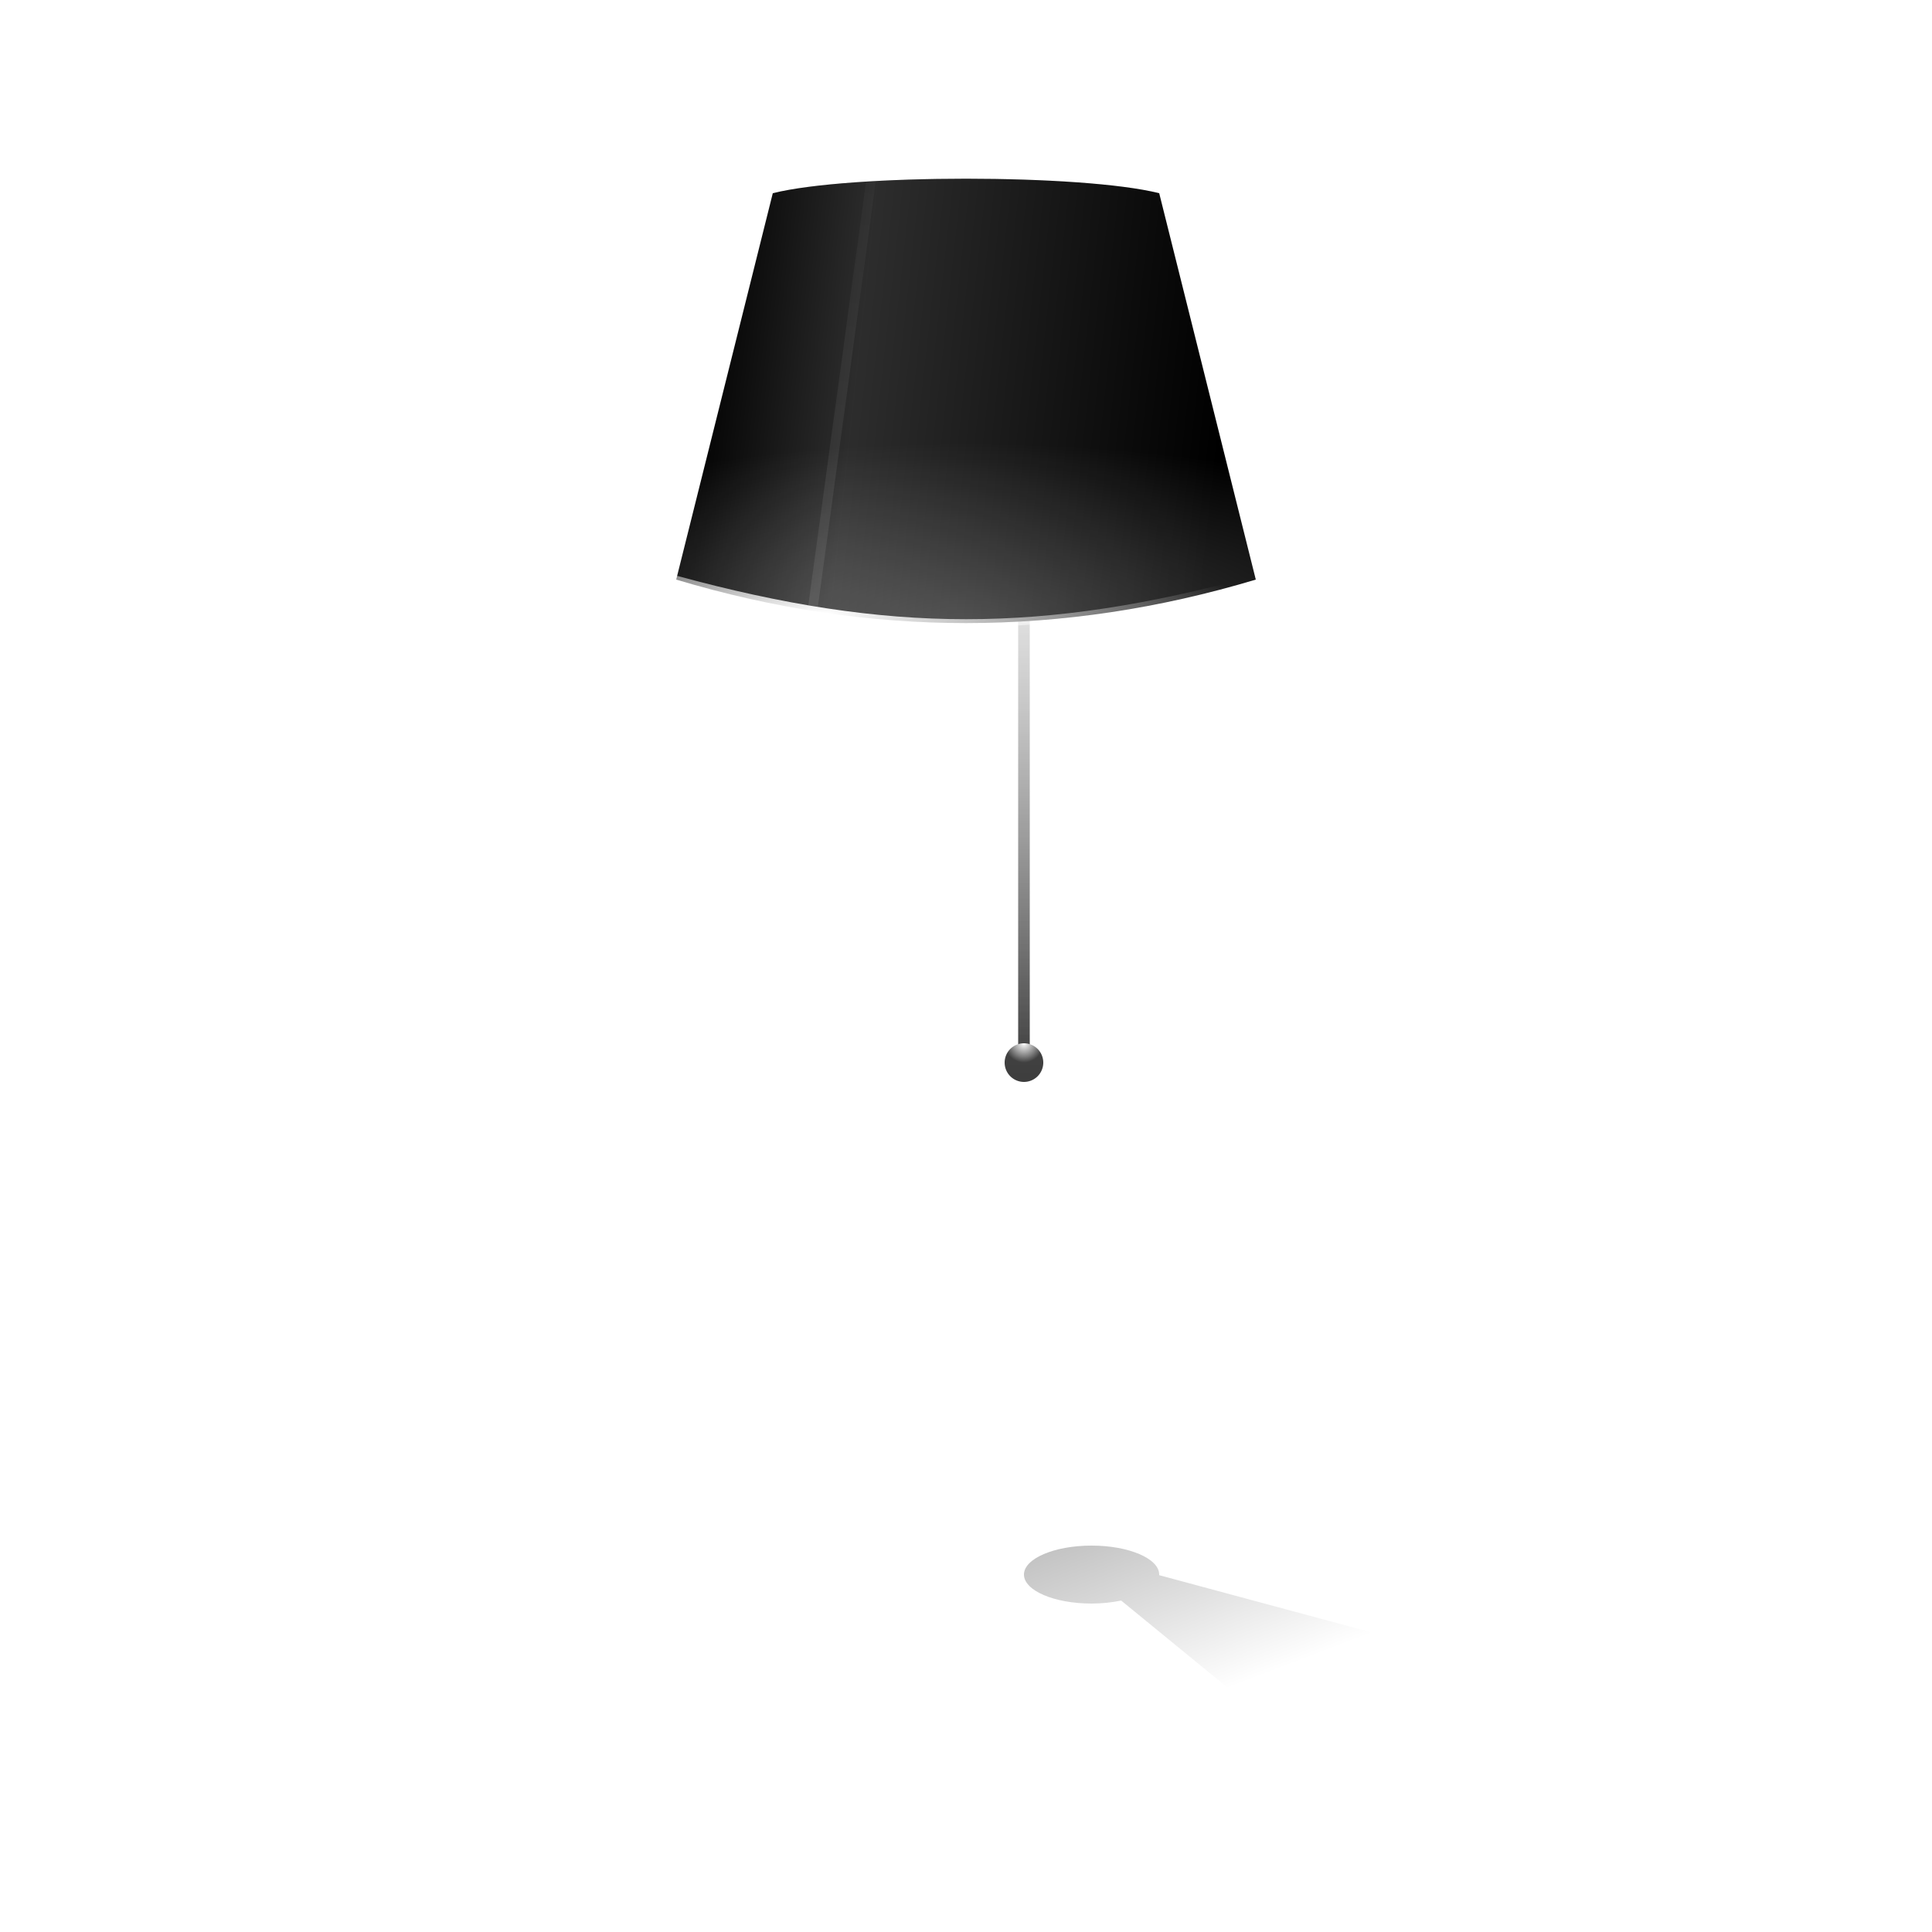 <?xml version="1.0" encoding="UTF-8" standalone="no"?>
<!-- Created with Inkscape (http://www.inkscape.org/) -->
<svg
   xmlns:dc="http://purl.org/dc/elements/1.1/"
   xmlns:cc="http://creativecommons.org/ns#"
   xmlns:rdf="http://www.w3.org/1999/02/22-rdf-syntax-ns#"
   xmlns:svg="http://www.w3.org/2000/svg"
   xmlns="http://www.w3.org/2000/svg"
   xmlns:xlink="http://www.w3.org/1999/xlink"
   xmlns:sodipodi="http://sodipodi.sourceforge.net/DTD/sodipodi-0.dtd"
   xmlns:inkscape="http://www.inkscape.org/namespaces/inkscape"
   width="100"
   height="100"
   id="svg2160"
   sodipodi:version="0.32"
   inkscape:version="0.46"
   version="1.0"
   sodipodi:docbase="/home/raster/work/illume-www"
   sodipodi:docname="illume-logo.svg.gz"
   inkscape:output_extension="org.inkscape.output.svg.inkscape"
   inkscape:export-filename="/home/raster/C/bnw/illume-logo.png"
   inkscape:export-xdpi="288"
   inkscape:export-ydpi="288">
  <defs
     id="defs2162">
    <inkscape:perspective
       sodipodi:type="inkscape:persp3d"
       inkscape:vp_x="0 : 50 : 1"
       inkscape:vp_y="0 : 1000 : 0"
       inkscape:vp_z="100 : 50 : 1"
       inkscape:persp3d-origin="50 : 33.333333 : 1"
       id="perspective2591" />
    <linearGradient
       inkscape:collect="always"
       id="linearGradient4575">
      <stop
         style="stop-color:#000000;stop-opacity:1;"
         offset="0"
         id="stop4577" />
      <stop
         style="stop-color:#000000;stop-opacity:0;"
         offset="1"
         id="stop4579" />
    </linearGradient>
    <linearGradient
       inkscape:collect="always"
       id="linearGradient4566">
      <stop
         style="stop-color:#000000;stop-opacity:1;"
         offset="0"
         id="stop4568" />
      <stop
         style="stop-color:#000000;stop-opacity:0;"
         offset="1"
         id="stop4570" />
    </linearGradient>
    <linearGradient
       id="linearGradient4540">
      <stop
         style="stop-color:#ffffff;stop-opacity:1;"
         offset="0"
         id="stop4542" />
      <stop
         style="stop-color:#000000;stop-opacity:1;"
         offset="1"
         id="stop4544" />
    </linearGradient>
    <linearGradient
       id="linearGradient4496">
      <stop
         style="stop-color:#ffffff;stop-opacity:1;"
         offset="0"
         id="stop4498" />
      <stop
         style="stop-color:#ffffff;stop-opacity:0;"
         offset="1"
         id="stop4500" />
    </linearGradient>
    <linearGradient
       inkscape:collect="always"
       id="linearGradient4313">
      <stop
         style="stop-color:#000000;stop-opacity:1;"
         offset="0"
         id="stop4315" />
      <stop
         style="stop-color:#000000;stop-opacity:0;"
         offset="1"
         id="stop4317" />
    </linearGradient>
    <linearGradient
       inkscape:collect="always"
       id="linearGradient4305">
      <stop
         style="stop-color:#000000;stop-opacity:1;"
         offset="0"
         id="stop4307" />
      <stop
         style="stop-color:#000000;stop-opacity:0;"
         offset="1"
         id="stop4309" />
    </linearGradient>
    <linearGradient
       inkscape:collect="always"
       id="linearGradient4297">
      <stop
         style="stop-color:#000000;stop-opacity:1;"
         offset="0"
         id="stop4299" />
      <stop
         style="stop-color:#000000;stop-opacity:0;"
         offset="1"
         id="stop4301" />
    </linearGradient>
    <linearGradient
       inkscape:collect="always"
       id="linearGradient4289">
      <stop
         style="stop-color:#000000;stop-opacity:1;"
         offset="0"
         id="stop4291" />
      <stop
         style="stop-color:#000000;stop-opacity:0;"
         offset="1"
         id="stop4293" />
    </linearGradient>
    <linearGradient
       inkscape:collect="always"
       id="linearGradient4281">
      <stop
         style="stop-color:#000000;stop-opacity:1;"
         offset="0"
         id="stop4283" />
      <stop
         style="stop-color:#000000;stop-opacity:0;"
         offset="1"
         id="stop4285" />
    </linearGradient>
    <linearGradient
       id="linearGradient4239">
      <stop
         style="stop-color:#ffffff;stop-opacity:0;"
         offset="0"
         id="stop4241" />
      <stop
         id="stop4247"
         offset="0.3"
         style="stop-color:#ffffff;stop-opacity:0;" />
      <stop
         style="stop-color:#ffffff;stop-opacity:1;"
         offset="0.306"
         id="stop4251" />
      <stop
         id="stop4243"
         offset="0.32"
         style="stop-color:#ffffff;stop-opacity:1;" />
      <stop
         style="stop-color:#ffffff;stop-opacity:0;"
         offset="0.33"
         id="stop4249" />
      <stop
         style="stop-color:#ffffff;stop-opacity:0;"
         offset="1"
         id="stop4245" />
    </linearGradient>
    <linearGradient
       id="linearGradient4185">
      <stop
         style="stop-color:#ffffff;stop-opacity:1;"
         offset="0"
         id="stop4187" />
      <stop
         style="stop-color:#ffffff;stop-opacity:0.557;"
         offset="1"
         id="stop4189" />
    </linearGradient>
    <linearGradient
       inkscape:collect="always"
       id="linearGradient4177">
      <stop
         style="stop-color:#ffffff;stop-opacity:1;"
         offset="0"
         id="stop4179" />
      <stop
         style="stop-color:#ffffff;stop-opacity:0;"
         offset="1"
         id="stop4181" />
    </linearGradient>
    <linearGradient
       inkscape:collect="always"
       id="linearGradient4161">
      <stop
         style="stop-color:#ffffff;stop-opacity:1;"
         offset="0"
         id="stop4163" />
      <stop
         style="stop-color:#ffffff;stop-opacity:0;"
         offset="1"
         id="stop4165" />
    </linearGradient>
    <linearGradient
       id="linearGradient4132">
      <stop
         id="stop4134"
         offset="0"
         style="stop-color:#ffffff;stop-opacity:0;" />
      <stop
         style="stop-color:#ffffff;stop-opacity:0.175;"
         offset="0.306"
         id="stop4142" />
      <stop
         id="stop4136"
         offset="1"
         style="stop-color:#ffffff;stop-opacity:0;" />
    </linearGradient>
    <linearGradient
       id="linearGradient4114">
      <stop
         style="stop-color:#3c3c3c;stop-opacity:1;"
         offset="0"
         id="stop4116" />
      <stop
         style="stop-color:#000000;stop-opacity:1;"
         offset="1"
         id="stop4118" />
    </linearGradient>
    <radialGradient
       inkscape:collect="always"
       xlink:href="#linearGradient4114"
       id="radialGradient4128"
       cx="50"
       cy="35"
       fx="50"
       fy="35"
       r="15"
       gradientTransform="matrix(1,0,0,0.267,0,20.662)"
       gradientUnits="userSpaceOnUse" />
    <linearGradient
       inkscape:collect="always"
       xlink:href="#linearGradient4132"
       id="linearGradient4140"
       x1="35.781"
       y1="19.752"
       x2="63.185"
       y2="22.751"
       gradientUnits="userSpaceOnUse" />
    <radialGradient
       inkscape:collect="always"
       xlink:href="#linearGradient4114"
       id="radialGradient4148"
       cx="50"
       cy="34.625"
       fx="50"
       fy="34.625"
       r="15"
       gradientTransform="matrix(2,-3.9166683e-8,1.2164391e-8,0.621,-49.983,10.746)"
       gradientUnits="userSpaceOnUse" />
    <linearGradient
       inkscape:collect="always"
       xlink:href="#linearGradient4161"
       id="linearGradient4167"
       x1="50"
       y1="30"
       x2="50"
       y2="80"
       gradientUnits="userSpaceOnUse" />
    <filter
       inkscape:collect="always"
       x="-0.098"
       width="1.195"
       y="-0.156"
       height="1.312"
       id="filter4173">
      <feGaussianBlur
         inkscape:collect="always"
         stdDeviation="3.25"
         id="feGaussianBlur4175" />
    </filter>
    <linearGradient
       inkscape:collect="always"
       xlink:href="#linearGradient4177"
       id="linearGradient4183"
       x1="50"
       y1="30.041"
       x2="50"
       y2="80"
       gradientUnits="userSpaceOnUse" />
    <radialGradient
       inkscape:collect="always"
       xlink:href="#linearGradient4185"
       id="radialGradient4211"
       cx="50.155"
       cy="90.072"
       fx="50.155"
       fy="90.072"
       r="39.917"
       gradientTransform="matrix(1,0,0,0.251,0,67.438)"
       gradientUnits="userSpaceOnUse" />
    <filter
       inkscape:collect="always"
       x="-0.113"
       width="1.225"
       y="-0.448"
       height="1.896"
       id="filter4231">
      <feGaussianBlur
         inkscape:collect="always"
         stdDeviation="3.746"
         id="feGaussianBlur4233" />
    </filter>
    <linearGradient
       inkscape:collect="always"
       xlink:href="#linearGradient4239"
       id="linearGradient4237"
       gradientUnits="userSpaceOnUse"
       x1="35.781"
       y1="19.752"
       x2="63.185"
       y2="22.751" />
    <linearGradient
       inkscape:collect="always"
       xlink:href="#linearGradient4161"
       id="linearGradient4279"
       x1="41.5"
       y1="44.5"
       x2="52.5"
       y2="44.5"
       gradientUnits="userSpaceOnUse" />
    <linearGradient
       inkscape:collect="always"
       xlink:href="#linearGradient4281"
       id="linearGradient4287"
       x1="49.5"
       y1="41"
       x2="88.5"
       y2="41"
       gradientUnits="userSpaceOnUse" />
    <linearGradient
       inkscape:collect="always"
       xlink:href="#linearGradient4289"
       id="linearGradient4295"
       x1="49.5"
       y1="41.5"
       x2="80.5"
       y2="41.5"
       gradientUnits="userSpaceOnUse" />
    <linearGradient
       inkscape:collect="always"
       xlink:href="#linearGradient4297"
       id="linearGradient4303"
       x1="47.5"
       y1="43.5"
       x2="65.5"
       y2="43.5"
       gradientUnits="userSpaceOnUse" />
    <linearGradient
       inkscape:collect="always"
       xlink:href="#linearGradient4305"
       id="linearGradient4311"
       x1="28.5"
       y1="42"
       x2="50.5"
       y2="42"
       gradientUnits="userSpaceOnUse" />
    <linearGradient
       inkscape:collect="always"
       xlink:href="#linearGradient4313"
       id="linearGradient4319"
       x1="15.5"
       y1="41.5"
       x2="50.5"
       y2="41.5"
       gradientUnits="userSpaceOnUse" />
    <linearGradient
       inkscape:collect="always"
       xlink:href="#linearGradient4161"
       id="linearGradient4335"
       x1="50.023"
       y1="-9.4169147e-05"
       x2="50.048"
       y2="79.557"
       gradientUnits="userSpaceOnUse" />
    <linearGradient
       inkscape:collect="always"
       xlink:href="#linearGradient4161"
       id="linearGradient4406"
       gradientUnits="userSpaceOnUse"
       x1="50.023"
       y1="-9.4169147e-05"
       x2="50.048"
       y2="79.557" />
    <linearGradient
       inkscape:collect="always"
       xlink:href="#linearGradient4161"
       id="linearGradient4408"
       gradientUnits="userSpaceOnUse"
       x1="50.023"
       y1="-9.4169147e-05"
       x2="50.048"
       y2="79.557" />
    <linearGradient
       inkscape:collect="always"
       xlink:href="#linearGradient4161"
       id="linearGradient4410"
       gradientUnits="userSpaceOnUse"
       x1="50.023"
       y1="-9.4169147e-05"
       x2="50.048"
       y2="79.557" />
    <linearGradient
       inkscape:collect="always"
       xlink:href="#linearGradient4161"
       id="linearGradient4412"
       gradientUnits="userSpaceOnUse"
       x1="50.023"
       y1="-9.4169147e-05"
       x2="50.048"
       y2="79.557" />
    <linearGradient
       inkscape:collect="always"
       xlink:href="#linearGradient4161"
       id="linearGradient4414"
       gradientUnits="userSpaceOnUse"
       x1="50.023"
       y1="-9.4169147e-05"
       x2="50.048"
       y2="79.557" />
    <linearGradient
       inkscape:collect="always"
       xlink:href="#linearGradient4161"
       id="linearGradient4416"
       gradientUnits="userSpaceOnUse"
       x1="50.023"
       y1="-9.4169147e-05"
       x2="50.048"
       y2="79.557" />
    <linearGradient
       inkscape:collect="always"
       xlink:href="#linearGradient4161"
       id="linearGradient4418"
       gradientUnits="userSpaceOnUse"
       x1="50.023"
       y1="-9.4169147e-05"
       x2="50.048"
       y2="79.557" />
    <linearGradient
       inkscape:collect="always"
       xlink:href="#linearGradient4161"
       id="linearGradient4421"
       gradientUnits="userSpaceOnUse"
       x1="50.023"
       y1="-9.4169147e-05"
       x2="50.048"
       y2="79.557" />
    <linearGradient
       inkscape:collect="always"
       xlink:href="#linearGradient4161"
       id="linearGradient4424"
       gradientUnits="userSpaceOnUse"
       x1="50.023"
       y1="-9.4169147e-05"
       x2="50.048"
       y2="79.557" />
    <linearGradient
       inkscape:collect="always"
       xlink:href="#linearGradient4161"
       id="linearGradient4427"
       gradientUnits="userSpaceOnUse"
       x1="50.023"
       y1="-9.4169147e-05"
       x2="50.048"
       y2="79.557" />
    <linearGradient
       inkscape:collect="always"
       xlink:href="#linearGradient4161"
       id="linearGradient4430"
       gradientUnits="userSpaceOnUse"
       x1="50.023"
       y1="-9.4169147e-05"
       x2="50.048"
       y2="79.557" />
    <linearGradient
       inkscape:collect="always"
       xlink:href="#linearGradient4161"
       id="linearGradient4433"
       gradientUnits="userSpaceOnUse"
       x1="50.023"
       y1="-9.4169147e-05"
       x2="50.048"
       y2="79.557" />
    <linearGradient
       inkscape:collect="always"
       xlink:href="#linearGradient4161"
       id="linearGradient4436"
       gradientUnits="userSpaceOnUse"
       x1="50.023"
       y1="-9.4169147e-05"
       x2="50.048"
       y2="79.557" />
    <filter
       inkscape:collect="always"
       x="-0.32"
       width="1.639"
       y="-0.148"
       height="1.297"
       id="filter4468">
      <feGaussianBlur
         inkscape:collect="always"
         stdDeviation="3.275"
         id="feGaussianBlur4470" />
    </filter>
    <filter
       inkscape:collect="always"
       x="-0.54"
       width="2.079"
       y="-0.146"
       height="1.291"
       id="filter4472">
      <feGaussianBlur
         inkscape:collect="always"
         stdDeviation="3.275"
         id="feGaussianBlur4474" />
    </filter>
    <filter
       inkscape:collect="always"
       x="-0.462"
       width="1.925"
       y="-0.138"
       height="1.276"
       id="filter4476">
      <feGaussianBlur
         inkscape:collect="always"
         stdDeviation="3.275"
         id="feGaussianBlur4478" />
    </filter>
    <filter
       inkscape:collect="always"
       x="-0.362"
       width="1.725"
       y="-0.148"
       height="1.297"
       id="filter4480">
      <feGaussianBlur
         inkscape:collect="always"
         stdDeviation="3.275"
         id="feGaussianBlur4482" />
    </filter>
    <filter
       inkscape:collect="always"
       x="-0.312"
       width="1.624"
       y="-0.151"
       height="1.302"
       id="filter4484">
      <feGaussianBlur
         inkscape:collect="always"
         stdDeviation="3.275"
         id="feGaussianBlur4486" />
    </filter>
    <filter
       inkscape:collect="always"
       x="-0.786"
       width="2.572"
       y="-0.133"
       height="1.266"
       id="filter4488">
      <feGaussianBlur
         inkscape:collect="always"
         stdDeviation="3.275"
         id="feGaussianBlur4490" />
    </filter>
    <radialGradient
       inkscape:collect="always"
       xlink:href="#linearGradient4496"
       id="radialGradient4502"
       cx="42.658"
       cy="35.509"
       fx="42.658"
       fy="35.509"
       r="15.5"
       gradientTransform="matrix(1.42,1.3343563e-2,-2.9981503e-3,0.319,-17.824,19.857)"
       gradientUnits="userSpaceOnUse" />
    <filter
       inkscape:collect="always"
       x="-0.013"
       width="1.026"
       y="-0.15"
       height="1.299"
       id="filter4508">
      <feGaussianBlur
         inkscape:collect="always"
         stdDeviation="0.165"
         id="feGaussianBlur4510" />
    </filter>
    <linearGradient
       inkscape:collect="always"
       xlink:href="#linearGradient4177"
       id="linearGradient4528"
       x1="41.75"
       y1="32.25"
       x2="45.767"
       y2="1.265"
       gradientUnits="userSpaceOnUse" />
    <filter
       inkscape:collect="always"
       id="filter4534">
      <feGaussianBlur
         inkscape:collect="always"
         stdDeviation="0.067"
         id="feGaussianBlur4536" />
    </filter>
    <radialGradient
       inkscape:collect="always"
       xlink:href="#linearGradient4540"
       id="radialGradient4546"
       cx="53"
       cy="54"
       fx="53"
       fy="54"
       r="1"
       gradientUnits="userSpaceOnUse" />
    <linearGradient
       inkscape:collect="always"
       xlink:href="#linearGradient4540"
       id="linearGradient4556"
       x1="53"
       y1="24.782"
       x2="53"
       y2="54.979"
       gradientUnits="userSpaceOnUse" />
    <linearGradient
       inkscape:collect="always"
       xlink:href="#linearGradient4566"
       id="linearGradient4572"
       x1="60.102"
       y1="82.691"
       x2="63.524"
       y2="89.826"
       gradientUnits="userSpaceOnUse" />
    <linearGradient
       inkscape:collect="always"
       xlink:href="#linearGradient4575"
       id="linearGradient4581"
       x1="53"
       y1="80"
       x2="56.802"
       y2="89.947"
       gradientUnits="userSpaceOnUse" />
    <filter
       inkscape:collect="always"
       x="-0.041"
       width="1.081"
       y="-0.115"
       height="1.229"
       id="filter4587">
      <feGaussianBlur
         inkscape:collect="always"
         stdDeviation="0.525"
         id="feGaussianBlur4589" />
    </filter>
  </defs>
  <sodipodi:namedview
     id="base"
     pagecolor="#000000"
     bordercolor="#666666"
     borderopacity="1.0"
     inkscape:pageopacity="0"
     inkscape:pageshadow="2"
     inkscape:zoom="8"
     inkscape:cx="29.5"
     inkscape:cy="50"
     inkscape:current-layer="layer1"
     showgrid="false"
     inkscape:document-units="px"
     inkscape:grid-bbox="true"
     width="100px"
     height="100px"
     gridtolerance="10000"
     inkscape:grid-points="true"
     inkscape:guide-bbox="true"
     inkscape:object-paths="false"
     inkscape:object-points="false"
     objecttolerance="50"
     showguides="true"
     inkscape:window-width="1396"
     inkscape:window-height="1173"
     inkscape:window-x="1600"
     inkscape:window-y="0">
    <inkscape:grid
       id="GridFromPre046Settings"
       type="xygrid"
       originx="0px"
       originy="0px"
       spacingx="1px"
       spacingy="1px"
       color="#0000ff"
       empcolor="#0000ff"
       opacity="0.2"
       empopacity="0.4"
       empspacing="10"
       visible="true"
       enabled="true" />
  </sodipodi:namedview>
  <g
     id="layer1"
     inkscape:label="Layer 1"
     inkscape:groupmode="layer">
    <path
       style="opacity:0.5;fill:url(#linearGradient4436);fill-opacity:1;fill-rule:evenodd;stroke:none;stroke-width:1px;stroke-linecap:butt;stroke-linejoin:miter;stroke-opacity:1"
       d="M 37.25 30 L 16 80 L 24 83 L 40.594 30 L 37.25 30 z "
       id="path4253" />
    <path
       style="opacity:0.5;fill:url(#linearGradient4433);fill-opacity:1;fill-rule:evenodd;stroke:none;stroke-width:1px;stroke-linecap:butt;stroke-linejoin:miter;stroke-opacity:1"
       d="M 42.5 30 L 29 84 L 32 84 L 43.562 30 L 42.5 30 z "
       id="path4255" />
    <path
       style="opacity:0.5;fill:url(#linearGradient4430);fill-opacity:1;fill-rule:evenodd;stroke:none;stroke-width:1px;stroke-linecap:butt;stroke-linejoin:miter;stroke-opacity:1"
       d="M 49.312 30 L 48 87 C 48 87 65 87 65 86 C 65 85.352 59.685 55.209 55.25 30 L 49.312 30 z "
       id="path4257" />
    <path
       sodipodi:type="arc"
       style="opacity:1;fill:url(#radialGradient4211);fill-opacity:1.0;stroke:none;stroke-width:20;stroke-linecap:round;stroke-miterlimit:4;stroke-dasharray:none;stroke-opacity:1"
       id="path2168"
       sodipodi:cx="50.155117"
       sodipodi:cy="90.072388"
       sodipodi:rx="39.917271"
       sodipodi:ry="10.031024"
       d="M 90.072 90.072 A 39.917 10.031 0 1 1  10.238,90.072 A 39.917 10.031 0 1 1  90.072 90.072 z"
       transform="translate(-7.2387695e-2,-10.041)" />
    <path
       id="path4456"
       d="M 37.25 30 L 16 80 L 24 83 L 40.594 30 L 37.25 30 z "
       style="opacity:0.5;fill:url(#linearGradient4436);fill-opacity:1;fill-rule:evenodd;stroke:none;stroke-width:1px;stroke-linecap:butt;stroke-linejoin:miter;stroke-opacity:1;filter:url(#filter4468)" />
    <path
       style="opacity:0.5;fill:url(#linearGradient4427);fill-opacity:1;fill-rule:evenodd;stroke:none;stroke-width:1px;stroke-linecap:butt;stroke-linejoin:miter;stroke-opacity:1"
       d="M 58.312 30 L 73 83 L 80 81 L 61.125 30 L 58.312 30 z "
       id="path4259" />
    <path
       id="path4458"
       d="M 42.5 30 L 29 84 L 32 84 L 43.562 30 L 42.5 30 z "
       style="opacity:0.5;fill:url(#linearGradient4433);fill-opacity:1;fill-rule:evenodd;stroke:none;stroke-width:1px;stroke-linecap:butt;stroke-linejoin:miter;stroke-opacity:1;filter:url(#filter4472)" />
    <path
       sodipodi:nodetypes="ccccc"
       id="path4159"
       d="M 35,30 L 65,30 L 90,80 L 10,80 L 35,30 z "
       style="fill:url(#linearGradient4167);fill-rule:evenodd;stroke:none;stroke-width:1px;stroke-linecap:butt;stroke-linejoin:miter;stroke-opacity:1;fill-opacity:1.0;opacity:0.5;filter:url(#filter4173)" />
    <g
       id="g4558">
      <path
         id="path4548"
         d="M 53,55 L 53,32"
         style="fill:none;fill-rule:evenodd;stroke:url(#linearGradient4556);stroke-width:0.6;stroke-linecap:butt;stroke-linejoin:miter;stroke-opacity:1;stroke-miterlimit:4;stroke-dasharray:none" />
      <path
         d="M 54 55 A 1 1 0 1 1  52,55 A 1 1 0 1 1  54 55 z"
         sodipodi:ry="1"
         sodipodi:rx="1"
         sodipodi:cy="55"
         sodipodi:cx="53"
         id="path4538"
         style="opacity:1;fill:url(#radialGradient4546);fill-opacity:1.0;stroke:none;stroke-width:0.5;stroke-linecap:round;stroke-miterlimit:4;stroke-dasharray:none;stroke-opacity:1"
         sodipodi:type="arc" />
    </g>
    <path
       id="path4460"
       d="M 49.312 30 L 48 87 C 48 87 65 87 65 86 C 65 85.352 59.685 55.209 55.25 30 L 49.312 30 z "
       style="opacity:0.5;fill:url(#linearGradient4430);fill-opacity:1;fill-rule:evenodd;stroke:none;stroke-width:1px;stroke-linecap:butt;stroke-linejoin:miter;stroke-opacity:1;filter:url(#filter4476)" />
    <path
       style="opacity:0.5;fill:url(#linearGradient4424);fill-opacity:1;fill-rule:evenodd;stroke:none;stroke-width:1px;stroke-linecap:butt;stroke-linejoin:miter;stroke-opacity:1"
       d="M 62.812 30 L 85 82 L 88 80 L 64.25 30 L 62.812 30 z "
       id="path4261" />
    <path
       id="path4462"
       d="M 58.312 30 L 73 83 L 80 81 L 61.125 30 L 58.312 30 z "
       style="opacity:0.5;fill:url(#linearGradient4427);fill-opacity:1;fill-rule:evenodd;stroke:none;stroke-width:1px;stroke-linecap:butt;stroke-linejoin:miter;stroke-opacity:1;filter:url(#filter4480)" />
    <path
       style="fill:url(#linearGradient4183);fill-rule:evenodd;stroke:none;stroke-width:1px;stroke-linecap:butt;stroke-linejoin:miter;stroke-opacity:1;fill-opacity:1.0;opacity:0.5"
       d="M 40,20 L 60,20 L 90,80 L 10,80 L 40,20 z "
       id="path2170"
       sodipodi:nodetypes="ccccc" />
    <path
       id="path4464"
       d="M 62.812 30 L 85 82 L 88 80 L 64.25 30 L 62.812 30 z "
       style="opacity:0.5;fill:url(#linearGradient4424);fill-opacity:1;fill-rule:evenodd;stroke:none;stroke-width:1px;stroke-linecap:butt;stroke-linejoin:miter;stroke-opacity:1;filter:url(#filter4484)" />
    <path
       style="opacity:0.5;fill:url(#linearGradient4421);fill-opacity:1;fill-rule:evenodd;stroke:none;stroke-width:1px;stroke-linecap:butt;stroke-linejoin:miter;stroke-opacity:1"
       d="M 47.312 30 C 44.942 56.368 42 89 42 89 L 52 89 L 50.688 30 L 47.312 30 z "
       id="path4263" />
    <path
       id="path4466"
       d="M 47.312 30 C 44.942 56.368 42 89 42 89 L 52 89 L 50.688 30 L 47.312 30 z "
       style="opacity:0.5;fill:url(#linearGradient4421);fill-opacity:1;fill-rule:evenodd;stroke:none;stroke-width:1px;stroke-linecap:butt;stroke-linejoin:miter;stroke-opacity:1;filter:url(#filter4488)" />
    <path
       sodipodi:nodetypes="ccccc"
       style="fill:url(#radialGradient4148);fill-opacity:1.0;fill-rule:evenodd;stroke:none;stroke-width:1px;stroke-linecap:butt;stroke-linejoin:miter;stroke-opacity:1"
       d="M 35,30 L 40,10 C 44,9 56,9 60,10 L 65,30 C 55,33 45,33 35,30 z "
       id="path4144" />
    <path
       id="path4130"
       d="M 35,30 L 40,10 C 44,9 56,9 60,10 L 65,30 C 55,33 45,33 35,30 z "
       style="fill:url(#linearGradient4140);fill-opacity:1;fill-rule:evenodd;stroke:none;stroke-width:1px;stroke-linecap:butt;stroke-linejoin:miter;stroke-opacity:1"
       sodipodi:nodetypes="ccccc" />
    <path
       transform="translate(-7.2387695e-2,-10.041)"
       d="M 90.072 90.072 A 39.917 10.031 0 1 1  10.238,90.072 A 39.917 10.031 0 1 1  90.072 90.072 z"
       sodipodi:ry="10.031024"
       sodipodi:rx="39.917271"
       sodipodi:cy="90.072388"
       sodipodi:cx="50.155117"
       id="path4213"
       style="opacity:1;fill:url(#radialGradient4211);fill-opacity:1.0;stroke:none;stroke-width:20;stroke-linecap:round;stroke-miterlimit:4;stroke-dasharray:none;stroke-opacity:1;filter:url(#filter4231)"
       sodipodi:type="arc" />
    <path
       style="fill:none;fill-rule:evenodd;stroke:url(#radialGradient4502);stroke-width:0.4;stroke-linecap:round;stroke-linejoin:miter;stroke-opacity:1;stroke-miterlimit:4;stroke-dasharray:none;filter:url(#filter4508)"
       d="M 35,30 C 46,33 54,33 65,30"
       id="path4494"
       sodipodi:nodetypes="cs" />
    <path
       style="fill:none;fill-rule:evenodd;stroke:url(#linearGradient4528);stroke-width:0.5;stroke-linecap:round;stroke-linejoin:miter;stroke-opacity:1;stroke-miterlimit:4;stroke-dasharray:none;fill-opacity:1.0;filter:url(#filter4534);opacity:0.3"
       d="M 45.08,9.384 L 42,32"
       id="path4512"
       sodipodi:nodetypes="cc" />
    <path
       style="opacity:0.5;fill:url(#linearGradient4581);fill-opacity:1.0;stroke:none;stroke-width:0.6;stroke-linecap:round;stroke-miterlimit:4;stroke-dasharray:none;stroke-opacity:1;filter:url(#filter4587)"
       d="M 56.5 80 C 54.568 80 53 80.672 53 81.5 C 53 82.328 54.568 83 56.5 83 C 57.046 83 57.57 82.94 58.031 82.844 L 68 91 L 84 88 L 60 81.531 C 60 81.521 60 81.51 60 81.5 C 60 80.672 58.432 80 56.5 80 z "
       id="path4562" />
  </g>
</svg>

